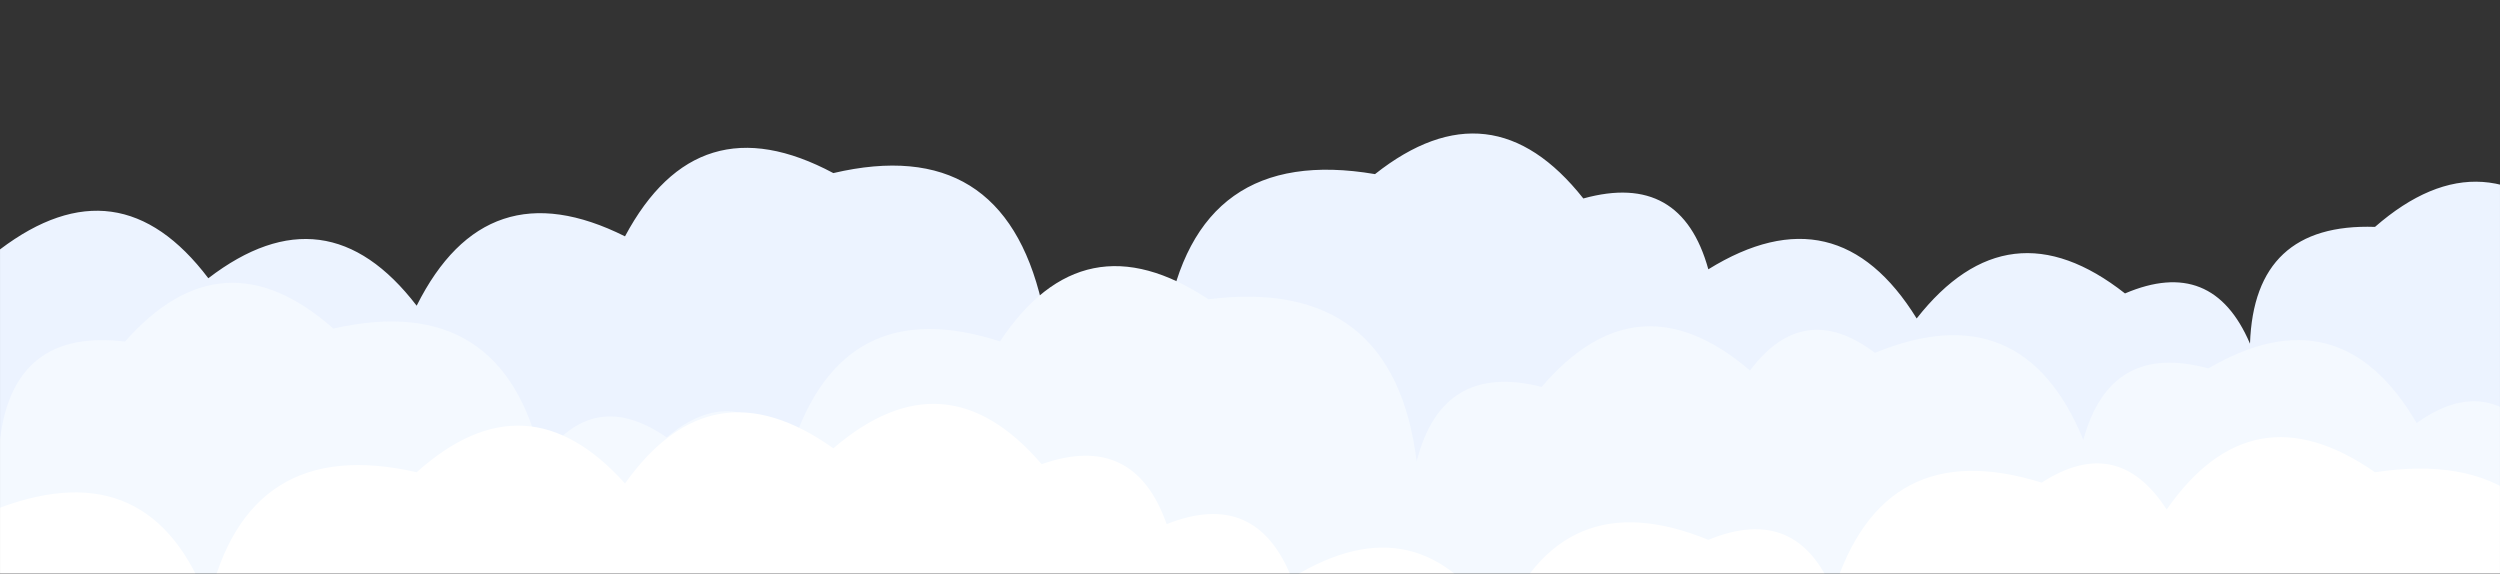 <svg xmlns="http://www.w3.org/2000/svg" version="1.1" xmlns:xlink="http://www.w3.org/1999/xlink" xmlns:svgjs="http://svgjs.dev/svgjs" width="2440" height="560" preserveAspectRatio="none" viewBox="0 0 2440 560">
    <rect x="0" y="0" width="2440" height="560" fill="#333333" stroke="none"/>
    <g mask="url(&quot;#SvgjsMask1037&quot;)" fill="none">
        <path d="M2521.333 560L0 560 L0 243.43Q115.73 155.83, 203.333 271.56Q318.41 183.3, 406.667 298.37Q474.49 162.86, 610 230.68Q680.79 98.14, 813.333 168.93Q978.1 130.36, 1016.667 295.13Q1087.19 243.65, 1138.667 314.18Q1168.21 140.39, 1342 169.94Q1455.55 80.16, 1545.333 193.71Q1640.9 167.27, 1667.333 262.84Q1792.99 185.16, 1870.667 310.82Q1960.12 196.94, 2074 286.39Q2159.53 249.92, 2196 335.45Q2200 217.45, 2318 221.45Q2426.63 126.74, 2521.333 235.37z" fill="rgba(236, 243, 255, 1)"></path>
        <path d="M2480.667 560L0 560 L0 429.02Q13.18 320.2, 122 333.38Q217.31 225.36, 325.333 320.67Q491.16 283.16, 528.667 448.99Q578.64 376.96, 650.667 426.93Q716.82 371.09, 772.667 437.24Q822.32 283.56, 976 333.22Q1057.09 210.98, 1179.333 292.07Q1360.13 269.53, 1382.667 450.33Q1407.32 352.98, 1504.667 377.63Q1598.31 267.94, 1708 361.58Q1760.4 291.98, 1830 344.38Q1974.1 285.14, 2033.333 429.24Q2059.5 333.41, 2155.333 359.58Q2283.66 284.58, 2358.667 412.91Q2429.7 361.95, 2480.667 432.98z" fill="rgba(244, 249, 255, 1)"></path>
        <path d="M2521.333 560L0 560 L0 495.5Q148.25 440.41, 203.333 588.66Q241.13 423.12, 406.667 460.92Q513.81 364.73, 610 471.88Q694.5 353.05, 813.333 437.55Q922.74 343.62, 1016.667 453.03Q1106.93 421.29, 1138.667 511.56Q1225.93 476.83, 1260.667 564.09Q1386.37 486.46, 1464 612.17Q1523.03 467.87, 1667.333 526.9Q1753.73 491.3, 1789.333 577.69Q1837.68 422.7, 1992.667 471.05Q2066.79 423.17, 2114.667 497.29Q2198.15 377.44, 2318 460.93Q2494.3 433.9, 2521.333 610.2z" fill="rgba(255, 255, 255, 1)"></path>
    </g>
    <defs>
        <mask id="SvgjsMask1037">
            <rect width="2440" height="560" fill="#ffffff"></rect>
        </mask>
    </defs>
</svg>